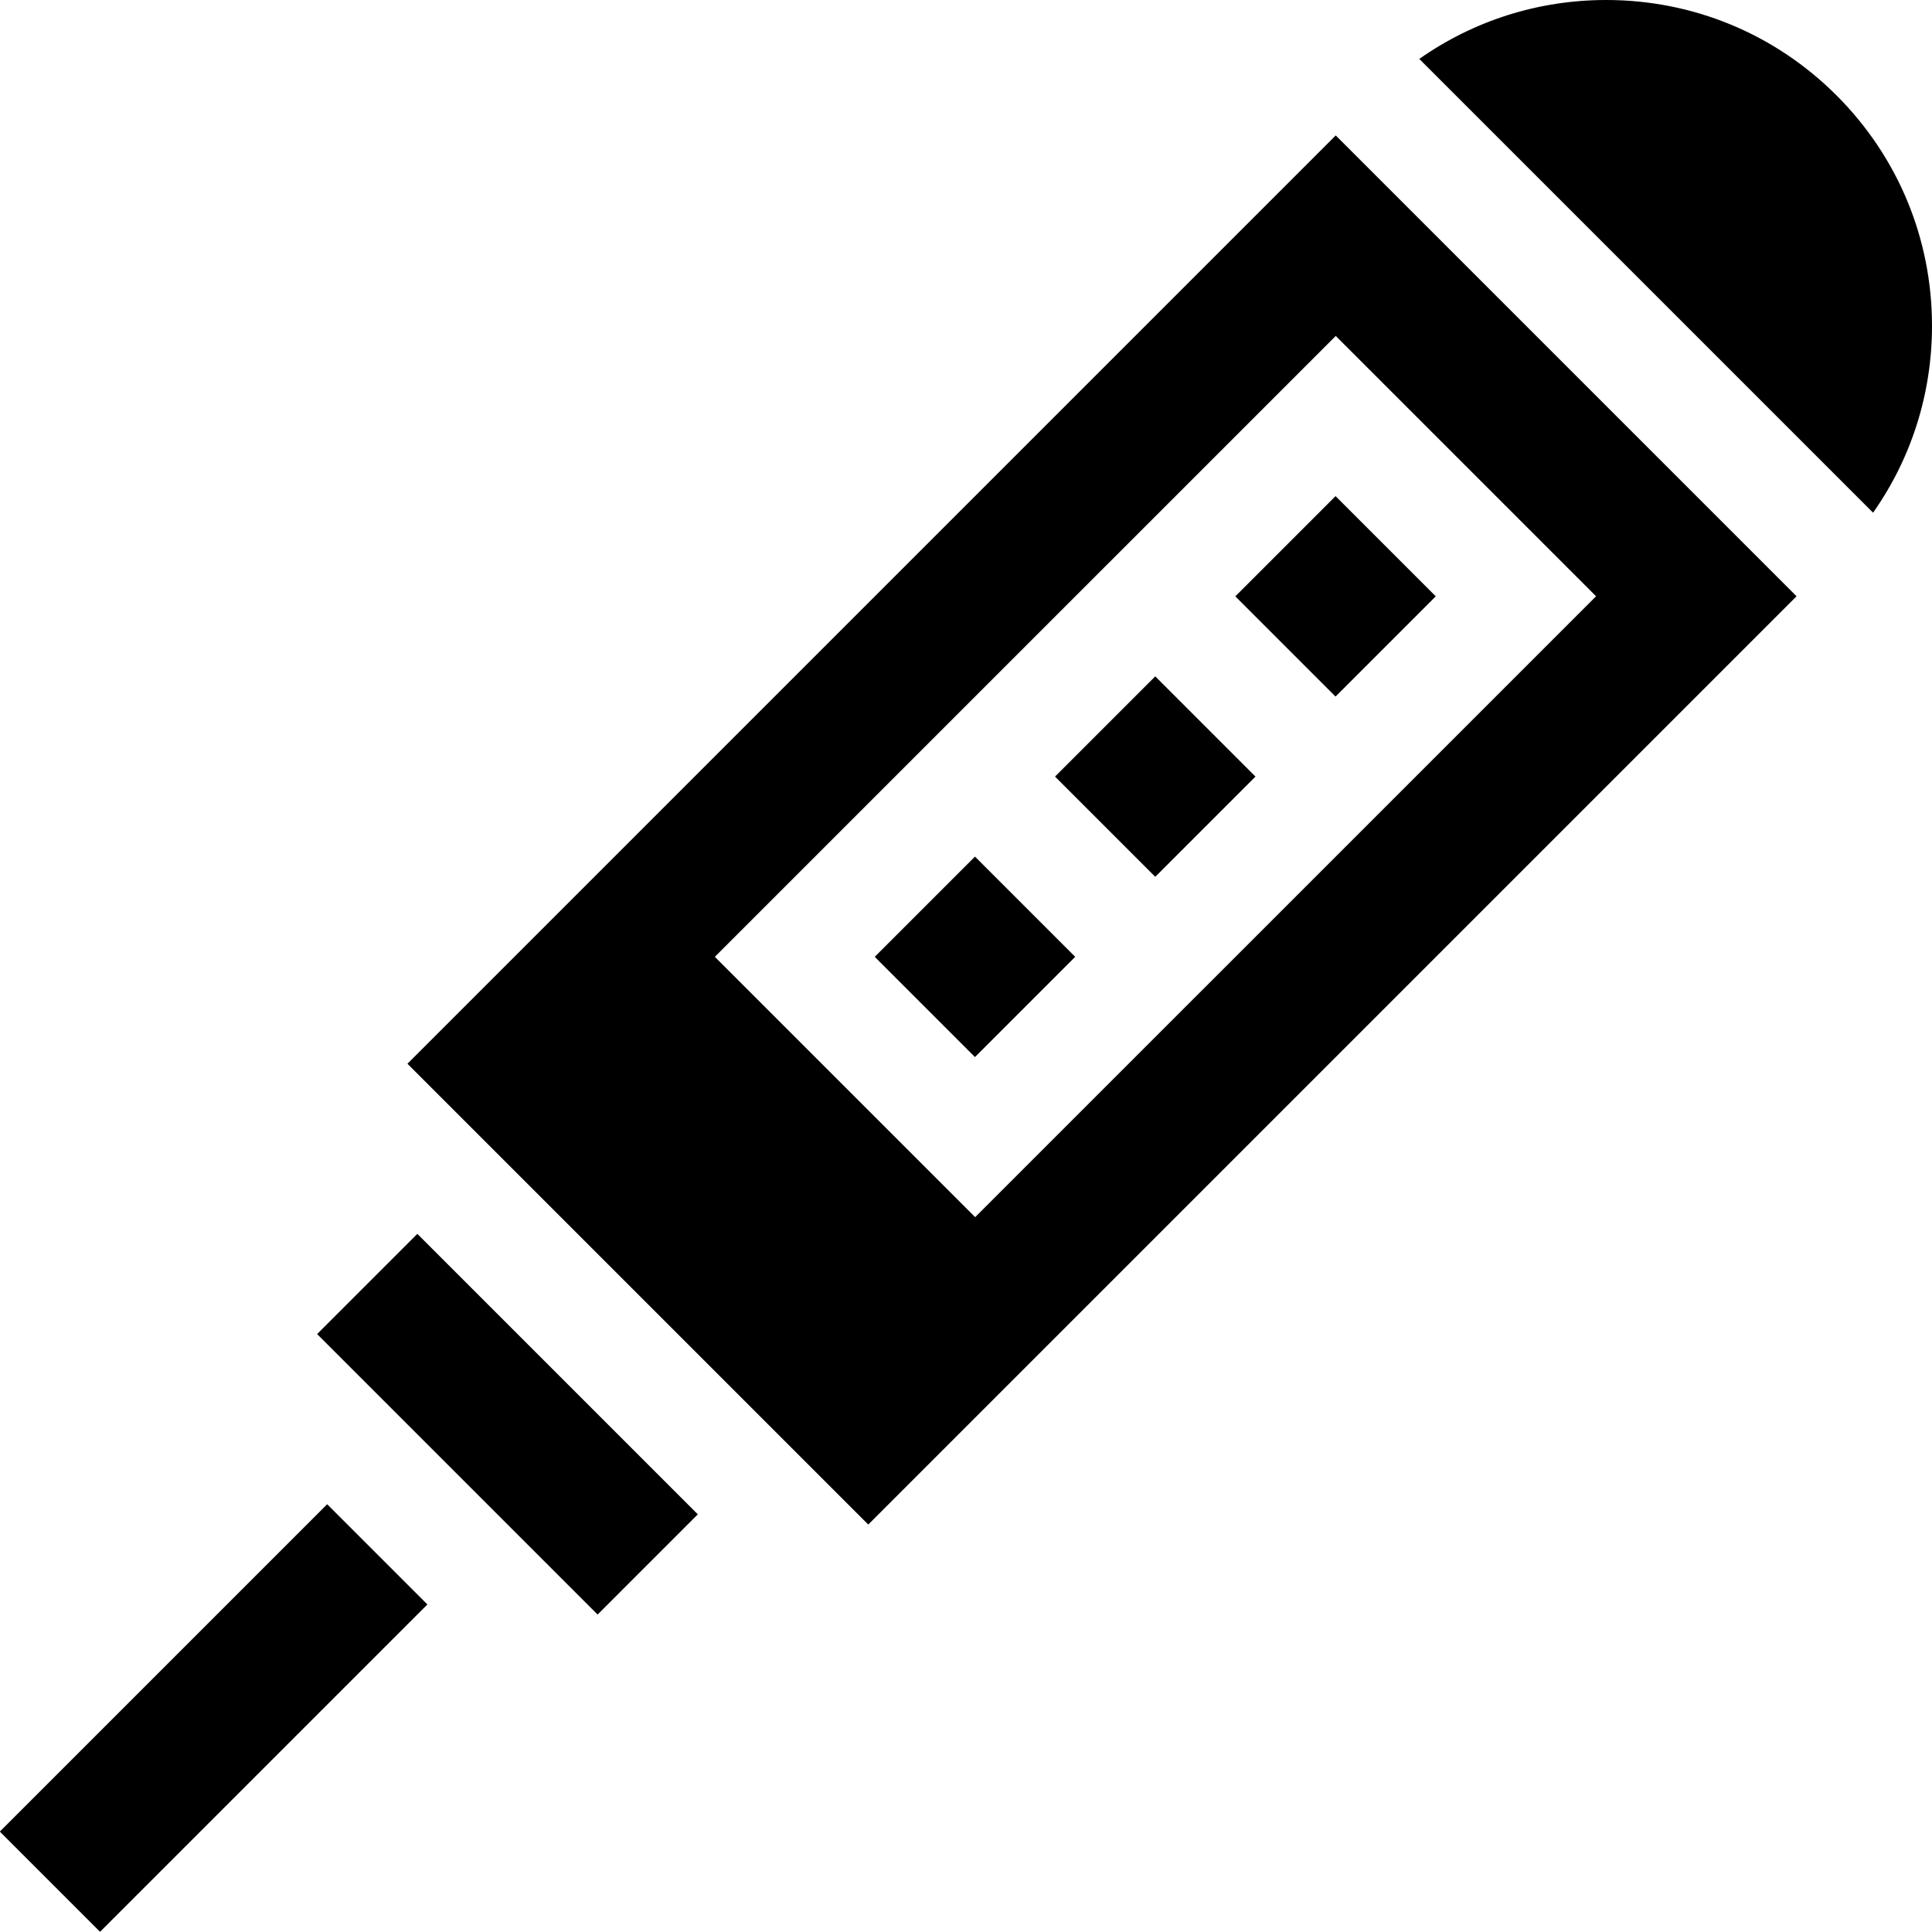 <svg id="Capa_1" enable-background="new 0 0 512 512" height="512" viewBox="0 0 512 512" width="512" xmlns="http://www.w3.org/2000/svg"><g><path d="m239.649 234.785h37.566v37.566h-37.566z" transform="matrix(.707 -.707 .707 .707 -103.607 257.008)"/><path d="m335.202 139.232h37.566v37.566h-37.566z" transform="matrix(.707 -.707 .707 .707 -8.053 296.587)"/><path d="m287.425 187.009h37.567v37.566h-37.567z" transform="matrix(.707 -.707 .707 .707 -55.83 276.797)"/><path d="m107.98 281.903 122.117 122.117 246.006-246.005-122.118-122.118zm314.996-123.888-164.544 164.543-68.99-68.99 164.544-164.543z"/><path d="m486.709 25.291c-16.31-16.309-37.994-25.291-61.059-25.291-17.981 0-35.111 5.481-49.521 15.615l120.255 120.255c10.134-14.41 15.616-31.539 15.616-49.52 0-23.065-8.982-44.749-25.291-61.059z"/><path d="m115.76 324.89h37.566v105.133h-37.566z" transform="matrix(.707 -.707 .707 .707 -227.496 205.691)"/><path d="m-4.688 436.552h122.706v37.566h-122.706z" transform="matrix(.707 -.707 .707 .707 -305.374 173.433)"/></g></svg>